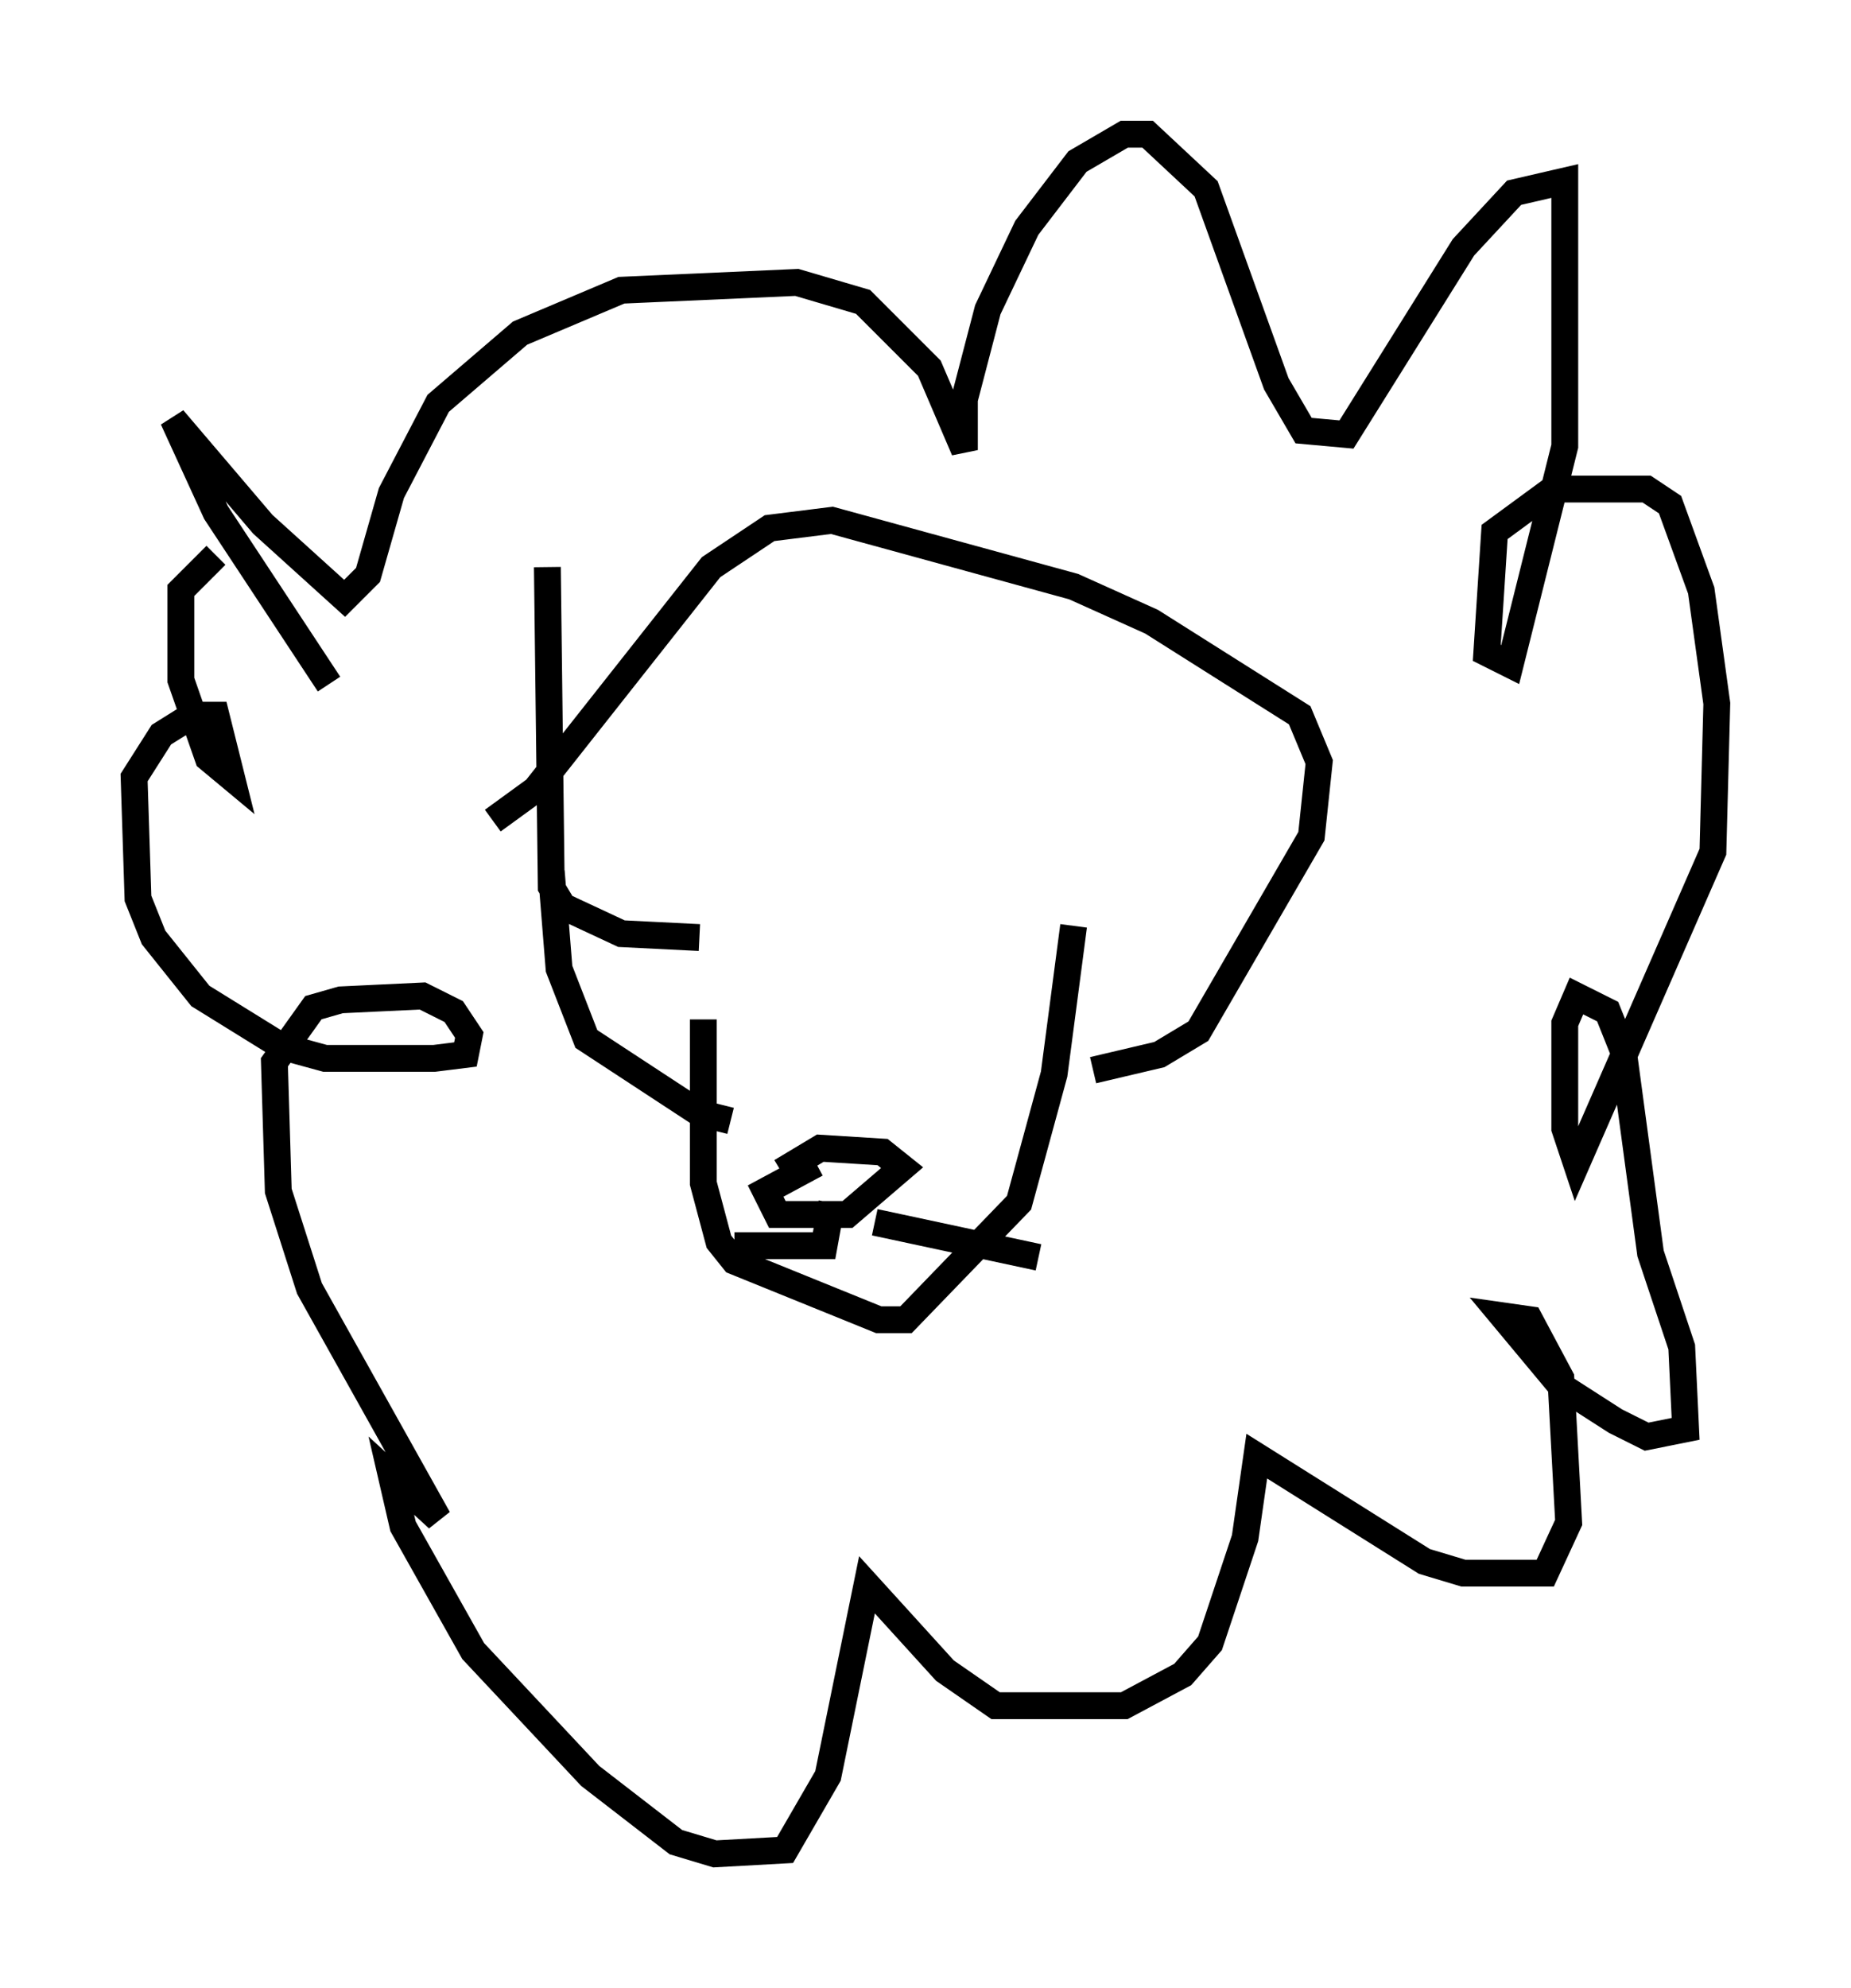 <?xml version="1.0" encoding="utf-8" ?>
<svg baseProfile="full" height="74.056" version="1.1" width="68.972" xmlns="http://www.w3.org/2000/svg" xmlns:ev="http://www.w3.org/2001/xml-events" xmlns:xlink="http://www.w3.org/1999/xlink"><defs /><rect fill="white" height="74.056" width="68.972" x="0" y="0" /><path d="M25.626, 33.469 m0.581, 4.503 l0.0, 6.101 0.581, 2.179 l0.581, 0.726 5.374, 2.179 l1.017, 0.0 4.212, -4.358 l1.307, -4.793 0.726, -5.52 m0.0, 0.0 l0.0, 0.0 m-13.944, 0.436 l-2.905, -0.145 -2.179, -1.017 l-0.436, -0.726 -0.145, -11.911 m0.145, 11.33 l0.291, 3.631 1.017, 2.615 l4.212, 2.76 1.162, 0.291 m13.508, -1.888 l2.469, -0.581 1.453, -0.872 l4.212, -7.263 0.291, -2.76 l-0.726, -1.743 -5.52, -3.486 l-2.905, -1.307 -9.006, -2.469 l-2.324, 0.291 -2.179, 1.453 l-6.536, 8.279 -1.598, 1.162 m10.749, 13.073 l1.453, -0.872 2.324, 0.145 l0.726, 0.581 -2.034, 1.743 l-2.615, 0.0 -0.436, -0.872 l1.888, -1.017 m0.581, 1.453 l-0.291, 1.598 -3.341, 0.0 m5.229, -0.872 l6.101, 1.307 m-26.436, -21.352 l-4.212, -6.391 -1.598, -3.486 l3.341, 3.922 3.05, 2.76 l0.872, -0.872 0.872, -3.05 l1.743, -3.341 3.05, -2.615 l3.777, -1.598 6.536, -0.291 l2.469, 0.726 2.469, 2.469 l1.307, 3.05 0.0, -1.888 l0.872, -3.341 1.453, -3.05 l1.888, -2.469 1.743, -1.017 l0.872, 0.0 2.179, 2.034 l2.615, 7.263 1.017, 1.743 l1.598, 0.145 4.358, -6.972 l1.888, -2.034 1.888, -0.436 l0.0, 9.877 -2.034, 8.134 l-0.872, -0.436 0.291, -4.503 l2.179, -1.598 3.486, 0.0 l0.872, 0.581 1.162, 3.196 l0.581, 4.212 -0.145, 5.52 l-5.084, 11.62 -0.436, -1.307 l0.0, -3.922 0.436, -1.017 l1.162, 0.581 0.581, 1.453 l1.017, 7.553 1.162, 3.486 l0.145, 3.05 -1.453, 0.291 l-1.162, -0.581 -2.034, -1.307 l-2.179, -2.615 1.017, 0.145 l1.162, 2.179 0.291, 5.374 l-0.872, 1.888 -3.05, 0.0 l-1.453, -0.436 -6.246, -3.922 l-0.436, 3.05 -1.307, 3.922 l-1.017, 1.162 -2.179, 1.162 l-4.793, 0.0 -1.888, -1.307 l-2.905, -3.196 -1.453, 7.117 l-1.598, 2.76 -2.615, 0.145 l-1.453, -0.436 -3.196, -2.469 l-4.358, -4.648 -2.615, -4.648 l-0.436, -1.888 1.743, 1.598 l-4.793, -8.57 -1.162, -3.631 l-0.145, -4.793 1.453, -2.034 l1.017, -0.291 3.05, -0.145 l1.162, 0.581 0.581, 0.872 l-0.145, 0.726 -1.162, 0.145 l-4.067, 0.0 -1.598, -0.436 l-3.05, -1.888 -1.743, -2.179 l-0.581, -1.453 -0.145, -4.503 l1.017, -1.598 1.162, -0.726 l0.872, 0.0 0.581, 2.324 l-0.872, -0.726 -1.017, -2.905 l0.0, -3.341 1.307, -1.307 " fill="none" stroke="black" stroke-width="1" /></svg>